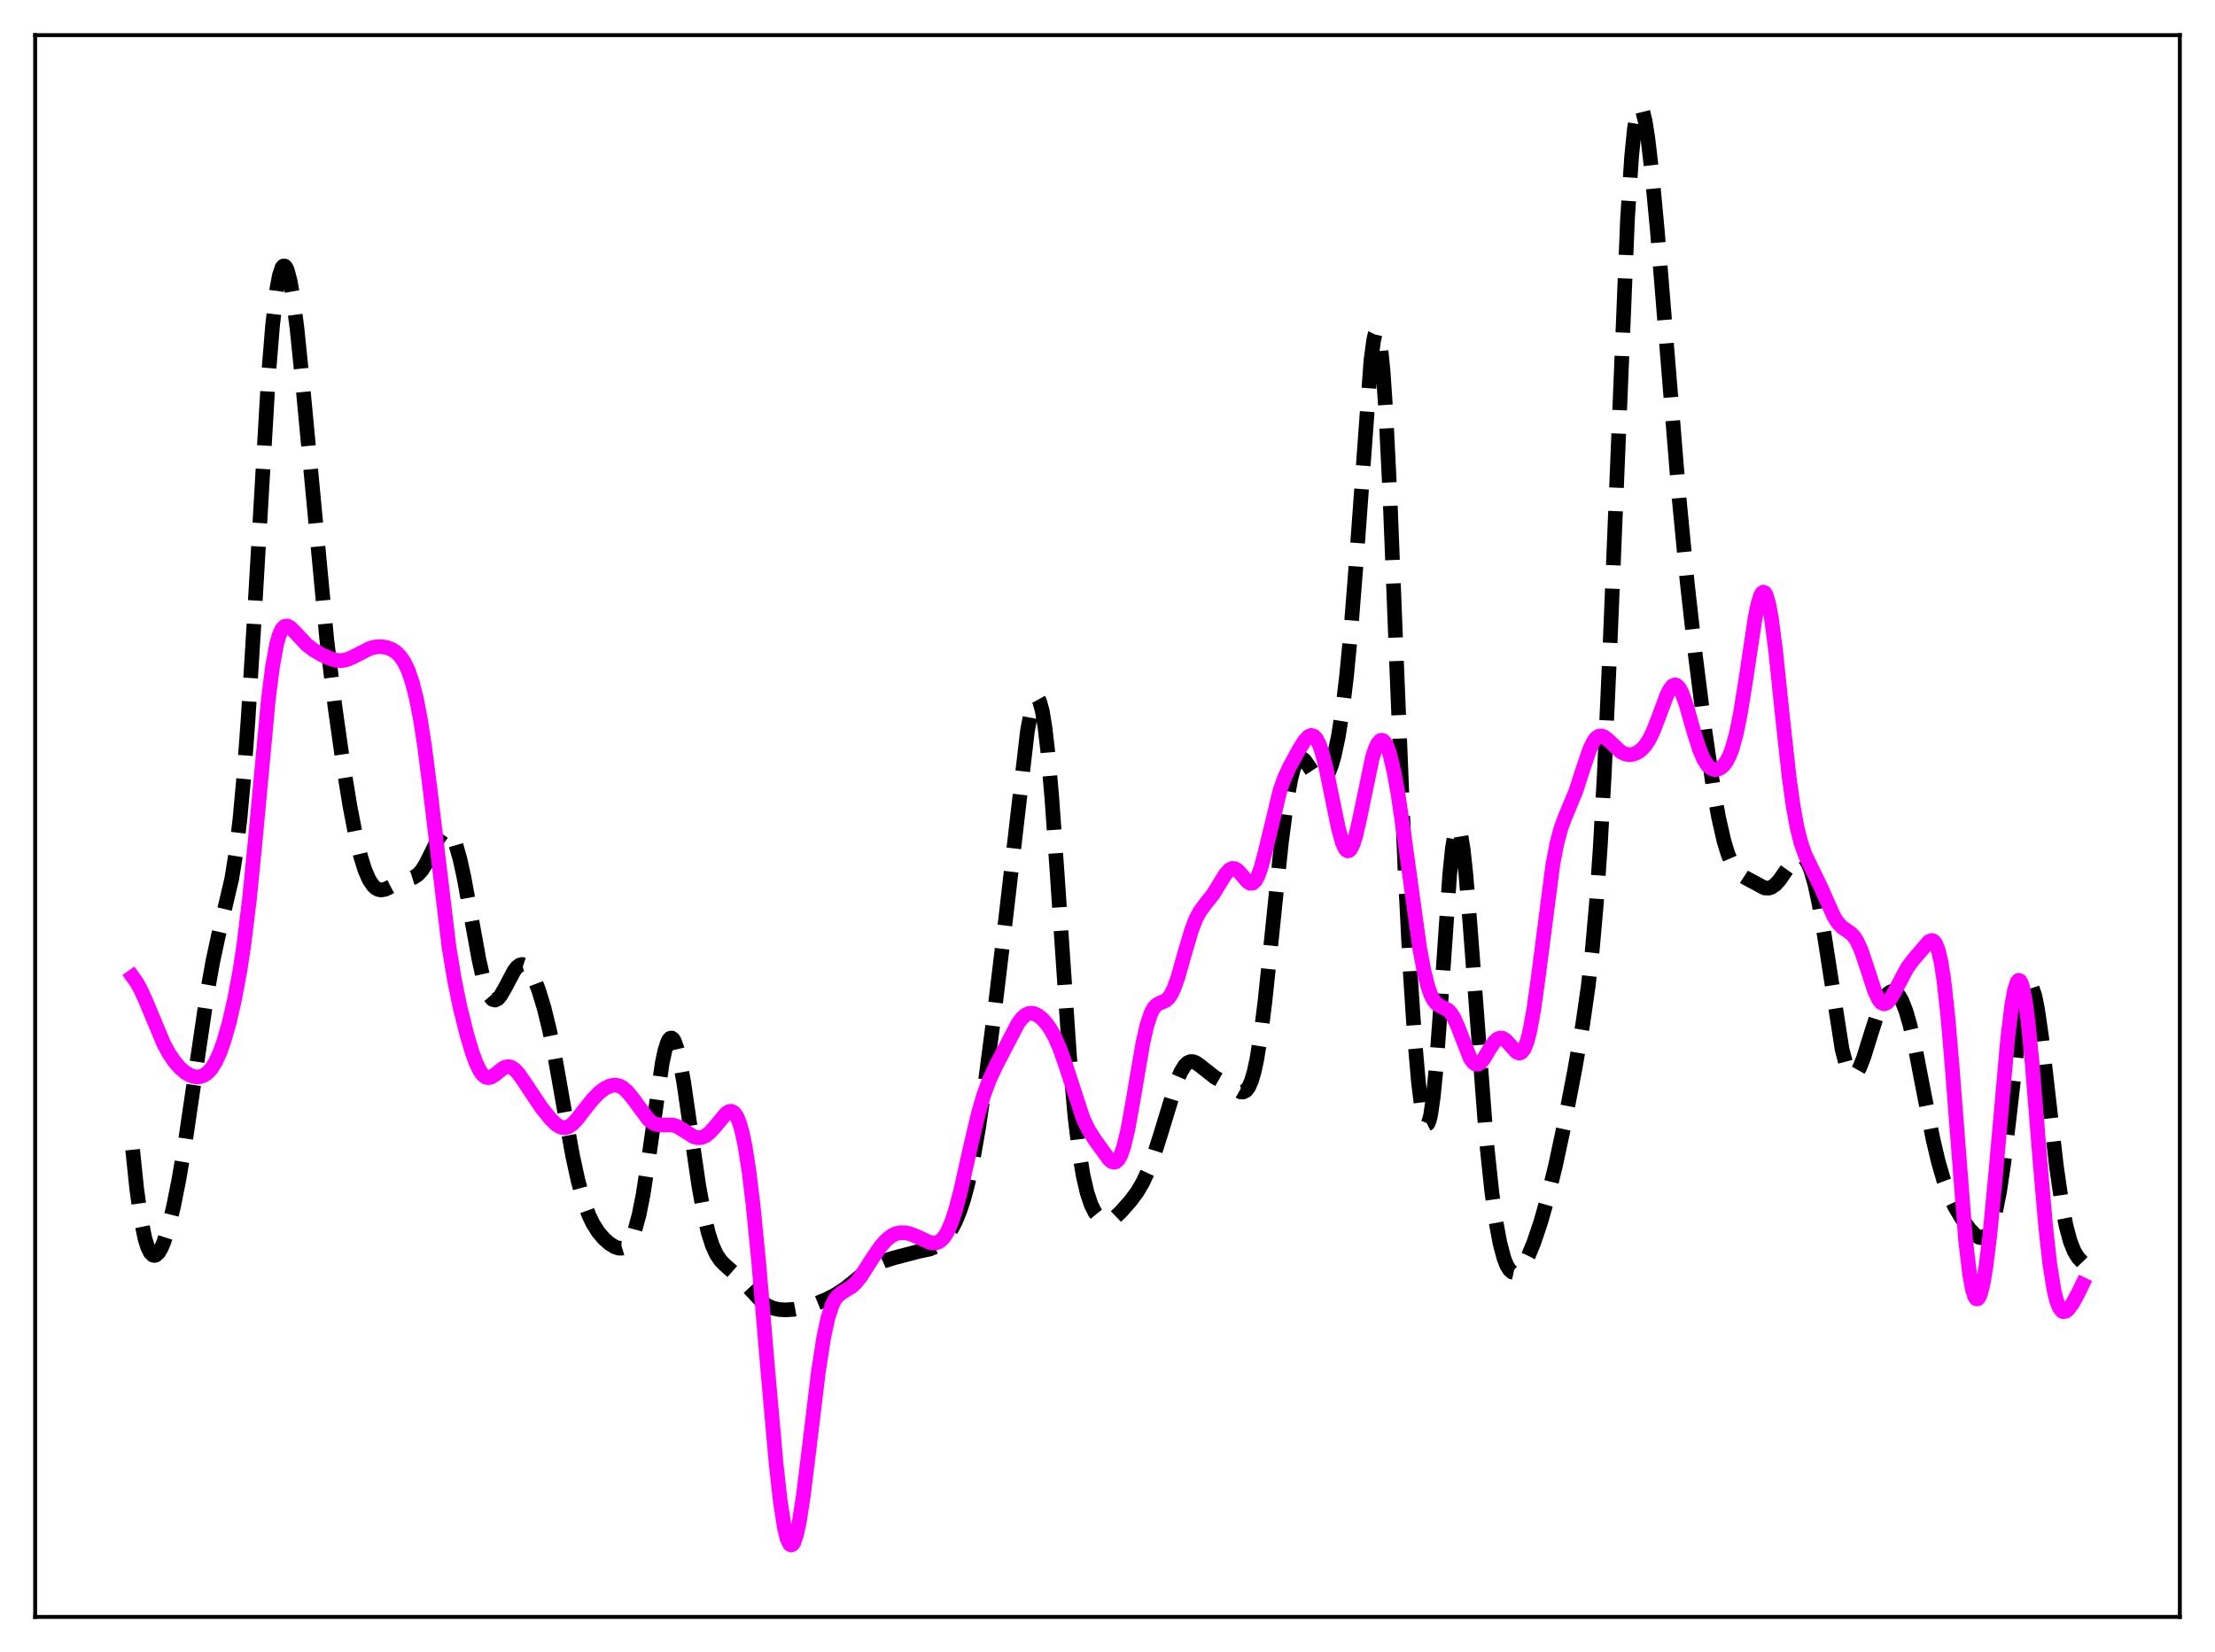 <?xml version="1.0" encoding="utf-8" standalone="no"?>
<!DOCTYPE svg PUBLIC "-//W3C//DTD SVG 1.1//EN"
  "http://www.w3.org/Graphics/SVG/1.1/DTD/svg11.dtd">
<svg xmlns:xlink="http://www.w3.org/1999/xlink" width="453.6pt" height="338.4pt" viewBox="0 0 453.6 338.4" xmlns="http://www.w3.org/2000/svg" version="1.1">
 <defs>
  <style type="text/css">*{stroke-linejoin: round; stroke-linecap: butt}</style>
 </defs>
 <g id="figure_1">
  <g id="patch_1">
   <path d="M 0 338.4 
L 453.6 338.4 
L 453.6 0 
L 0 0 
z
" style="fill: #ffffff"/>
  </g>
  <g id="axes_1">
   <g id="patch_2">
    <path d="M 7.2 331.2 
L 446.4 331.2 
L 446.4 7.2 
L 7.2 7.2 
z
" style="fill: #ffffff"/>
   </g>
   <g id="matplotlib.axis_1"/>
   <g id="matplotlib.axis_2"/>
   <g id="line2d_1">
    <path d="M 27.164 235.505 
L 27.998 243.533 
L 28.832 249.523 
L 29.666 253.633 
L 30.222 255.437 
L 30.778 256.573 
L 31.334 257.106 
L 31.612 257.167 
L 31.89 257.099 
L 32.446 256.607 
L 33.003 255.683 
L 33.559 254.374 
L 34.393 251.772 
L 35.505 247.269 
L 36.617 241.723 
L 38.007 233.497 
L 39.954 220.233 
L 42.456 203.251 
L 43.568 197 
L 44.68 191.836 
L 47.461 179.997 
L 48.295 174.795 
L 49.129 167.85 
L 49.963 158.779 
L 50.797 147.469 
L 51.91 129.388 
L 54.968 77.111 
L 55.802 66.83 
L 56.636 59.559 
L 57.193 56.482 
L 57.749 54.812 
L 58.027 54.488 
L 58.305 54.493 
L 58.583 54.815 
L 58.861 55.441 
L 59.417 57.556 
L 59.973 60.72 
L 60.807 67.142 
L 61.919 78.049 
L 66.924 131.05 
L 68.592 144.701 
L 70.261 156.523 
L 71.651 165.057 
L 72.763 170.842 
L 73.875 175.494 
L 74.709 178.155 
L 75.543 180.104 
L 76.378 181.385 
L 76.934 181.908 
L 77.49 182.201 
L 78.046 182.299 
L 78.88 182.155 
L 79.992 181.621 
L 81.939 180.579 
L 83.329 180.149 
L 84.719 179.714 
L 85.553 179.174 
L 86.387 178.26 
L 87.221 176.932 
L 88.334 174.669 
L 89.724 171.813 
L 90.558 170.624 
L 91.114 170.229 
L 91.67 170.233 
L 92.226 170.679 
L 92.782 171.59 
L 93.338 172.971 
L 94.172 175.881 
L 95.007 179.668 
L 96.397 187.262 
L 98.065 196.458 
L 98.899 200.176 
L 99.733 202.888 
L 100.289 204.056 
L 100.846 204.703 
L 101.402 204.856 
L 101.958 204.573 
L 102.514 203.929 
L 103.348 202.5 
L 105.294 198.83 
L 105.85 198.119 
L 106.406 197.681 
L 106.963 197.551 
L 107.519 197.736 
L 108.075 198.228 
L 108.631 199.006 
L 109.465 200.649 
L 110.299 202.803 
L 111.411 206.427 
L 112.523 210.96 
L 113.636 216.418 
L 115.582 227.463 
L 117.25 236.661 
L 118.362 241.778 
L 119.475 245.837 
L 120.587 248.889 
L 121.421 250.627 
L 122.533 252.386 
L 123.645 253.691 
L 124.757 254.682 
L 125.87 255.387 
L 126.704 255.665 
L 127.26 255.678 
L 127.816 255.506 
L 128.372 255.1 
L 128.928 254.404 
L 129.484 253.356 
L 130.04 251.897 
L 130.874 248.828 
L 131.709 244.622 
L 132.821 237.396 
L 135.601 217.803 
L 136.157 215.201 
L 136.713 213.455 
L 136.991 212.934 
L 137.269 212.656 
L 137.548 212.623 
L 137.826 212.833 
L 138.104 213.279 
L 138.66 214.84 
L 139.216 217.197 
L 140.05 221.91 
L 141.44 231.51 
L 143.108 242.91 
L 144.221 249.029 
L 145.055 252.543 
L 145.889 255.144 
L 146.723 256.961 
L 147.557 258.19 
L 148.391 259.049 
L 151.728 262.018 
L 156.177 266.805 
L 157.289 267.524 
L 158.401 267.983 
L 159.513 268.227 
L 160.903 268.312 
L 162.572 268.197 
L 164.518 267.839 
L 166.742 267.176 
L 169.245 266.167 
L 171.191 265.158 
L 173.137 263.871 
L 175.362 262.077 
L 178.142 259.82 
L 179.532 258.952 
L 180.923 258.326 
L 183.147 257.635 
L 188.152 256.323 
L 190.376 255.857 
L 191.488 255.387 
L 192.322 254.836 
L 193.157 254.076 
L 193.991 253.078 
L 194.825 251.809 
L 195.659 250.215 
L 196.493 248.219 
L 197.327 245.724 
L 198.161 242.634 
L 199.274 237.469 
L 200.386 231.088 
L 201.776 221.667 
L 203.722 206.79 
L 205.947 188.215 
L 210.395 149.777 
L 211.229 145.352 
L 211.786 143.597 
L 212.064 143.139 
L 212.342 142.986 
L 212.62 143.152 
L 212.898 143.651 
L 213.454 145.682 
L 214.01 149.114 
L 214.566 153.912 
L 215.4 163.41 
L 216.512 179.221 
L 219.015 216.24 
L 220.127 228.652 
L 220.961 235.605 
L 221.795 240.717 
L 222.629 244.328 
L 223.463 246.809 
L 224.298 248.462 
L 225.132 249.491 
L 225.688 249.891 
L 226.244 250.087 
L 226.8 250.1 
L 227.634 249.816 
L 228.468 249.242 
L 229.58 248.185 
L 231.527 245.971 
L 232.917 244.09 
L 234.029 242.188 
L 235.141 239.779 
L 236.254 236.82 
L 237.644 232.452 
L 240.98 221.521 
L 241.814 219.563 
L 242.649 218.221 
L 243.205 217.694 
L 243.761 217.45 
L 244.317 217.456 
L 244.873 217.666 
L 245.707 218.242 
L 248.766 220.663 
L 254.048 223.666 
L 254.605 223.678 
L 255.161 223.384 
L 255.717 222.667 
L 256.273 221.414 
L 256.829 219.531 
L 257.385 216.953 
L 258.219 211.747 
L 259.053 205.07 
L 260.443 191.723 
L 262.39 172.762 
L 263.502 164.193 
L 264.336 159.564 
L 264.892 157.429 
L 265.448 156.049 
L 266.004 155.367 
L 266.282 155.259 
L 266.56 155.288 
L 267.117 155.683 
L 267.951 156.831 
L 269.341 158.954 
L 269.897 159.505 
L 270.453 159.75 
L 271.009 159.631 
L 271.565 159.104 
L 272.121 158.141 
L 272.677 156.712 
L 273.234 154.784 
L 274.068 150.863 
L 274.902 145.545 
L 275.736 138.652 
L 276.57 130.036 
L 277.682 115.895 
L 280.741 73.892 
L 281.297 69.725 
L 281.575 68.511 
L 281.853 67.951 
L 282.131 68.09 
L 282.409 68.958 
L 282.687 70.574 
L 283.243 76.05 
L 283.799 84.375 
L 284.633 101.348 
L 286.024 136.464 
L 287.692 177.551 
L 288.804 199.284 
L 289.638 211.99 
L 290.472 221.591 
L 291.028 226.173 
L 291.585 229.136 
L 291.863 229.955 
L 292.141 230.304 
L 292.419 230.164 
L 292.697 229.52 
L 292.975 228.364 
L 293.531 224.538 
L 294.087 218.833 
L 294.921 207.545 
L 296.867 179.275 
L 297.423 173.783 
L 297.98 170.404 
L 298.258 169.583 
L 298.536 169.354 
L 298.814 169.71 
L 299.092 170.631 
L 299.648 174.033 
L 300.204 179.213 
L 301.038 189.351 
L 304.375 233.504 
L 305.487 244.029 
L 306.321 250.064 
L 307.155 254.586 
L 307.989 257.73 
L 308.545 259.143 
L 309.101 260.07 
L 309.657 260.568 
L 310.214 260.689 
L 310.77 260.484 
L 311.326 259.998 
L 312.16 258.827 
L 312.994 257.218 
L 314.106 254.518 
L 315.496 250.392 
L 316.887 245.515 
L 318.555 238.706 
L 320.223 230.898 
L 322.448 219.372 
L 324.116 209.833 
L 325.228 202.106 
L 326.062 194.748 
L 326.896 185.316 
L 327.73 173.192 
L 328.564 157.983 
L 329.677 133.041 
L 333.291 44.836 
L 334.125 32.171 
L 334.681 26.545 
L 335.238 23.177 
L 335.516 22.3 
L 335.794 21.927 
L 336.072 22.028 
L 336.35 22.565 
L 336.906 24.803 
L 337.462 28.341 
L 338.296 35.497 
L 339.408 47.361 
L 341.355 71.368 
L 343.857 102.056 
L 345.525 119.388 
L 347.194 134.26 
L 349.14 149.655 
L 350.808 161.066 
L 351.92 167.321 
L 353.032 172.221 
L 353.867 174.956 
L 354.701 176.924 
L 355.535 178.242 
L 356.369 179.084 
L 357.481 179.81 
L 361.374 181.889 
L 362.208 181.919 
L 362.764 181.743 
L 363.598 181.167 
L 364.432 180.246 
L 365.823 178.227 
L 367.213 176.272 
L 368.047 175.53 
L 368.603 175.35 
L 369.159 175.488 
L 369.715 175.993 
L 370.271 176.908 
L 370.827 178.261 
L 371.661 181.146 
L 372.496 185.048 
L 373.608 191.636 
L 377.222 214.902 
L 378.057 218.098 
L 378.613 219.429 
L 379.169 220.108 
L 379.447 220.211 
L 379.725 220.165 
L 380.281 219.664 
L 380.837 218.688 
L 381.671 216.552 
L 383.061 212.077 
L 384.452 207.739 
L 385.286 205.658 
L 386.12 204.144 
L 386.676 203.487 
L 387.232 203.132 
L 387.788 203.088 
L 388.344 203.368 
L 388.9 203.983 
L 389.456 204.942 
L 390.291 207.039 
L 391.125 209.909 
L 392.237 214.781 
L 393.905 223.44 
L 395.851 233.343 
L 396.964 238.055 
L 398.076 241.868 
L 399.188 244.843 
L 400.3 247.166 
L 401.69 249.49 
L 403.359 251.789 
L 404.471 252.952 
L 405.305 253.457 
L 405.861 253.53 
L 406.417 253.321 
L 406.973 252.766 
L 407.529 251.792 
L 408.085 250.328 
L 408.641 248.306 
L 409.476 244.121 
L 410.31 238.522 
L 411.422 229.218 
L 413.646 209.735 
L 414.48 204.728 
L 415.037 202.708 
L 415.315 202.145 
L 415.593 201.893 
L 415.871 201.953 
L 416.149 202.324 
L 416.705 203.96 
L 417.261 206.691 
L 418.095 212.448 
L 419.485 224.599 
L 421.154 239.121 
L 422.266 246.784 
L 423.1 251.094 
L 423.934 254.211 
L 424.768 256.315 
L 425.602 257.66 
L 426.436 258.516 
L 426.436 258.516 
" clip-path="url(#p8e2c11f65c)" style="fill: none; stroke-dasharray: 11.1,4.8; stroke-dashoffset: 0; stroke: #000000; stroke-width: 3"/>
   </g>
   <g id="line2d_2">
    <path d="M 27.164 200.074 
L 27.998 201.242 
L 28.832 202.75 
L 29.944 205.225 
L 33.559 213.86 
L 34.671 215.889 
L 35.783 217.521 
L 36.895 218.792 
L 38.007 219.729 
L 39.12 220.338 
L 39.954 220.566 
L 40.788 220.576 
L 41.622 220.333 
L 42.456 219.789 
L 43.29 218.885 
L 44.124 217.559 
L 44.959 215.756 
L 45.793 213.451 
L 46.905 209.594 
L 48.017 204.803 
L 49.129 198.849 
L 49.963 193.342 
L 51.076 184.221 
L 52.188 173.031 
L 54.968 143.147 
L 55.802 136.582 
L 56.636 131.995 
L 57.193 130.029 
L 57.749 128.837 
L 58.305 128.288 
L 58.861 128.23 
L 59.417 128.515 
L 60.251 129.31 
L 62.753 132.002 
L 64.144 133.091 
L 65.812 134.077 
L 67.758 134.954 
L 68.87 135.259 
L 69.983 135.323 
L 71.095 135.096 
L 72.207 134.614 
L 75.822 132.769 
L 76.934 132.509 
L 78.046 132.456 
L 79.158 132.618 
L 80.27 133.039 
L 81.104 133.587 
L 81.939 134.414 
L 82.773 135.627 
L 83.607 137.366 
L 84.441 139.799 
L 85.275 143.103 
L 86.109 147.425 
L 86.943 152.823 
L 88.056 161.519 
L 91.948 193.989 
L 93.06 200.702 
L 94.172 206.144 
L 95.563 211.759 
L 96.675 215.504 
L 97.509 217.78 
L 98.343 219.461 
L 98.899 220.202 
L 99.455 220.627 
L 100.011 220.756 
L 100.568 220.628 
L 101.402 220.096 
L 103.07 218.778 
L 103.626 218.537 
L 104.182 218.481 
L 104.738 218.631 
L 105.294 218.984 
L 106.128 219.846 
L 107.241 221.418 
L 110.855 226.852 
L 112.802 229.27 
L 113.914 230.331 
L 114.748 230.836 
L 115.304 230.988 
L 115.86 230.976 
L 116.416 230.795 
L 117.25 230.226 
L 118.084 229.366 
L 119.753 227.204 
L 121.421 225.112 
L 122.811 223.726 
L 123.923 222.904 
L 125.036 222.388 
L 125.87 222.254 
L 126.704 222.383 
L 127.538 222.802 
L 128.372 223.512 
L 129.484 224.848 
L 132.821 229.342 
L 133.655 229.99 
L 134.489 230.337 
L 135.323 230.435 
L 137.826 230.443 
L 138.66 230.721 
L 139.772 231.374 
L 141.996 232.815 
L 142.83 233.051 
L 143.665 233 
L 144.499 232.642 
L 145.333 231.995 
L 146.445 230.769 
L 148.669 228.088 
L 149.225 227.715 
L 149.782 227.628 
L 150.338 227.926 
L 150.894 228.702 
L 151.45 230.044 
L 152.006 232.022 
L 152.562 234.686 
L 153.396 240.015 
L 154.23 246.902 
L 155.342 258.185 
L 157.289 281.252 
L 158.957 300.032 
L 159.791 307.466 
L 160.625 312.873 
L 161.181 315.163 
L 161.737 316.323 
L 162.015 316.473 
L 162.294 316.339 
L 162.572 315.926 
L 163.128 314.304 
L 163.684 311.708 
L 164.518 306.315 
L 165.63 297.306 
L 167.576 281.119 
L 168.689 273.931 
L 169.523 270.052 
L 170.357 267.444 
L 170.913 266.303 
L 171.469 265.531 
L 172.303 264.829 
L 174.528 263.464 
L 175.362 262.632 
L 176.474 261.176 
L 178.698 257.685 
L 180.366 255.268 
L 181.479 254.011 
L 182.591 253.125 
L 183.425 252.713 
L 184.259 252.505 
L 185.371 252.503 
L 186.483 252.759 
L 187.874 253.34 
L 190.376 254.489 
L 191.21 254.625 
L 191.766 254.562 
L 192.322 254.334 
L 192.879 253.909 
L 193.435 253.253 
L 193.991 252.341 
L 194.825 250.456 
L 195.659 247.941 
L 196.771 243.721 
L 198.717 235.017 
L 200.386 227.968 
L 201.498 224.173 
L 202.61 221.18 
L 204 218.201 
L 208.449 209.651 
L 209.283 208.546 
L 210.117 207.835 
L 210.673 207.593 
L 211.229 207.529 
L 211.786 207.628 
L 212.62 208.039 
L 213.454 208.718 
L 214.288 209.637 
L 215.122 210.814 
L 215.956 212.297 
L 217.068 214.84 
L 218.181 218.031 
L 221.795 229.099 
L 222.907 231.401 
L 224.298 233.598 
L 227.078 237.438 
L 227.634 237.91 
L 228.19 238.077 
L 228.468 238.012 
L 229.024 237.52 
L 229.58 236.483 
L 230.137 234.858 
L 230.971 231.355 
L 232.083 225.163 
L 234.029 213.734 
L 234.863 210.047 
L 235.697 207.537 
L 236.254 206.499 
L 236.81 205.874 
L 237.366 205.535 
L 238.756 204.937 
L 239.312 204.423 
L 239.868 203.601 
L 240.424 202.43 
L 241.258 200.061 
L 242.649 195.132 
L 244.039 190.445 
L 244.873 188.292 
L 245.707 186.705 
L 246.819 185.196 
L 248.488 183.079 
L 249.878 180.8 
L 250.99 179.014 
L 251.824 178.122 
L 252.38 177.875 
L 252.936 177.943 
L 253.492 178.307 
L 254.326 179.245 
L 255.439 180.568 
L 255.995 180.923 
L 256.551 180.888 
L 257.107 180.37 
L 257.663 179.327 
L 258.219 177.777 
L 259.053 174.672 
L 262.112 161.988 
L 262.946 159.592 
L 264.058 157.122 
L 266.004 153.559 
L 267.117 151.779 
L 267.951 150.875 
L 268.507 150.637 
L 269.063 150.79 
L 269.619 151.397 
L 270.175 152.498 
L 270.731 154.097 
L 271.565 157.343 
L 272.955 164.202 
L 274.068 169.589 
L 274.902 172.609 
L 275.458 173.83 
L 275.736 174.16 
L 276.014 174.292 
L 276.292 174.222 
L 276.57 173.952 
L 277.126 172.835 
L 277.682 171.028 
L 278.516 167.347 
L 281.019 155.309 
L 281.575 153.521 
L 282.131 152.297 
L 282.687 151.685 
L 282.965 151.617 
L 283.243 151.709 
L 283.521 151.961 
L 284.077 152.941 
L 284.633 154.539 
L 285.468 158.027 
L 286.302 162.674 
L 287.414 170.245 
L 290.75 194.338 
L 291.585 198.771 
L 292.419 202.089 
L 292.975 203.669 
L 293.531 204.785 
L 294.087 205.506 
L 294.643 205.935 
L 296.589 206.926 
L 297.145 207.539 
L 297.701 208.428 
L 298.536 210.268 
L 301.038 216.689 
L 301.594 217.531 
L 302.15 217.966 
L 302.706 217.979 
L 303.262 217.606 
L 303.818 216.924 
L 305.209 214.603 
L 306.043 213.391 
L 306.599 212.861 
L 307.155 212.618 
L 307.711 212.674 
L 308.267 213.004 
L 309.101 213.877 
L 310.492 215.439 
L 311.048 215.701 
L 311.326 215.68 
L 311.604 215.533 
L 312.16 214.802 
L 312.716 213.4 
L 313.272 211.267 
L 314.106 206.703 
L 314.94 200.748 
L 317.999 177.075 
L 318.833 172.735 
L 319.667 169.623 
L 320.501 167.38 
L 322.726 162.029 
L 324.116 157.707 
L 325.506 153.593 
L 326.34 151.864 
L 326.896 151.147 
L 327.452 150.783 
L 328.008 150.744 
L 328.564 150.969 
L 329.399 151.646 
L 331.901 154.001 
L 332.735 154.423 
L 333.569 154.589 
L 334.403 154.509 
L 335.238 154.192 
L 336.072 153.615 
L 336.906 152.722 
L 337.74 151.44 
L 338.574 149.721 
L 339.686 146.84 
L 341.355 142.358 
L 341.911 141.252 
L 342.467 140.531 
L 343.023 140.278 
L 343.301 140.344 
L 343.857 140.864 
L 344.413 141.879 
L 345.247 144.165 
L 346.915 150.012 
L 348.028 153.519 
L 348.862 155.476 
L 349.696 156.772 
L 350.252 157.294 
L 350.808 157.576 
L 351.364 157.646 
L 351.92 157.525 
L 352.476 157.214 
L 353.032 156.693 
L 353.589 155.924 
L 354.145 154.851 
L 354.701 153.411 
L 355.535 150.434 
L 356.369 146.38 
L 357.481 139.468 
L 359.428 126.529 
L 359.984 123.801 
L 360.54 121.985 
L 360.818 121.486 
L 361.096 121.286 
L 361.374 121.399 
L 361.652 121.831 
L 362.208 123.651 
L 362.764 126.672 
L 363.598 133.063 
L 364.988 146.382 
L 366.379 159.098 
L 367.213 165.109 
L 368.047 169.649 
L 368.881 172.89 
L 369.715 175.192 
L 370.827 177.514 
L 372.774 181.505 
L 375.554 187.742 
L 376.388 189.045 
L 377.222 189.923 
L 378.335 190.677 
L 379.169 191.29 
L 379.725 191.9 
L 380.281 192.758 
L 381.115 194.582 
L 382.227 197.861 
L 383.895 202.994 
L 384.73 204.751 
L 385.286 205.412 
L 385.842 205.63 
L 386.398 205.425 
L 386.954 204.854 
L 387.788 203.498 
L 390.569 198.258 
L 391.681 196.747 
L 395.017 192.854 
L 395.573 192.641 
L 395.851 192.708 
L 396.129 192.924 
L 396.407 193.32 
L 396.964 194.75 
L 397.52 197.191 
L 398.076 200.772 
L 398.91 208.337 
L 399.744 218.189 
L 402.524 254.001 
L 403.359 261.061 
L 403.915 264.104 
L 404.471 265.755 
L 404.749 266.063 
L 405.027 266.035 
L 405.305 265.68 
L 405.583 265.01 
L 406.139 262.772 
L 406.695 259.429 
L 407.529 252.615 
L 408.641 240.981 
L 411.144 212.767 
L 411.978 205.936 
L 412.534 202.836 
L 413.09 201.114 
L 413.368 200.809 
L 413.646 200.888 
L 413.924 201.354 
L 414.202 202.205 
L 414.758 205.034 
L 415.315 209.254 
L 416.149 217.727 
L 417.817 238.467 
L 418.929 251.301 
L 419.763 258.833 
L 420.597 264.126 
L 421.154 266.43 
L 421.71 267.863 
L 422.266 268.563 
L 422.544 268.686 
L 423.1 268.567 
L 423.656 268.078 
L 424.49 266.887 
L 425.602 264.83 
L 426.436 263.102 
L 426.436 263.102 
" clip-path="url(#p8e2c11f65c)" style="fill: none; stroke: #ff00ff; stroke-width: 3; stroke-linecap: square"/>
   </g>
   <g id="patch_3">
    <path d="M 7.2 331.2 
L 7.2 7.2 
" style="fill: none; stroke: #000000; stroke-width: 0.8; stroke-linejoin: miter; stroke-linecap: square"/>
   </g>
   <g id="patch_4">
    <path d="M 446.4 331.2 
L 446.4 7.2 
" style="fill: none; stroke: #000000; stroke-width: 0.8; stroke-linejoin: miter; stroke-linecap: square"/>
   </g>
   <g id="patch_5">
    <path d="M 7.2 331.2 
L 446.4 331.2 
" style="fill: none; stroke: #000000; stroke-width: 0.8; stroke-linejoin: miter; stroke-linecap: square"/>
   </g>
   <g id="patch_6">
    <path d="M 7.2 7.2 
L 446.4 7.2 
" style="fill: none; stroke: #000000; stroke-width: 0.8; stroke-linejoin: miter; stroke-linecap: square"/>
   </g>
  </g>
 </g>
 <defs>
  <clipPath id="p8e2c11f65c">
   <rect x="7.2" y="7.2" width="439.2" height="324"/>
  </clipPath>
 </defs>
</svg>

